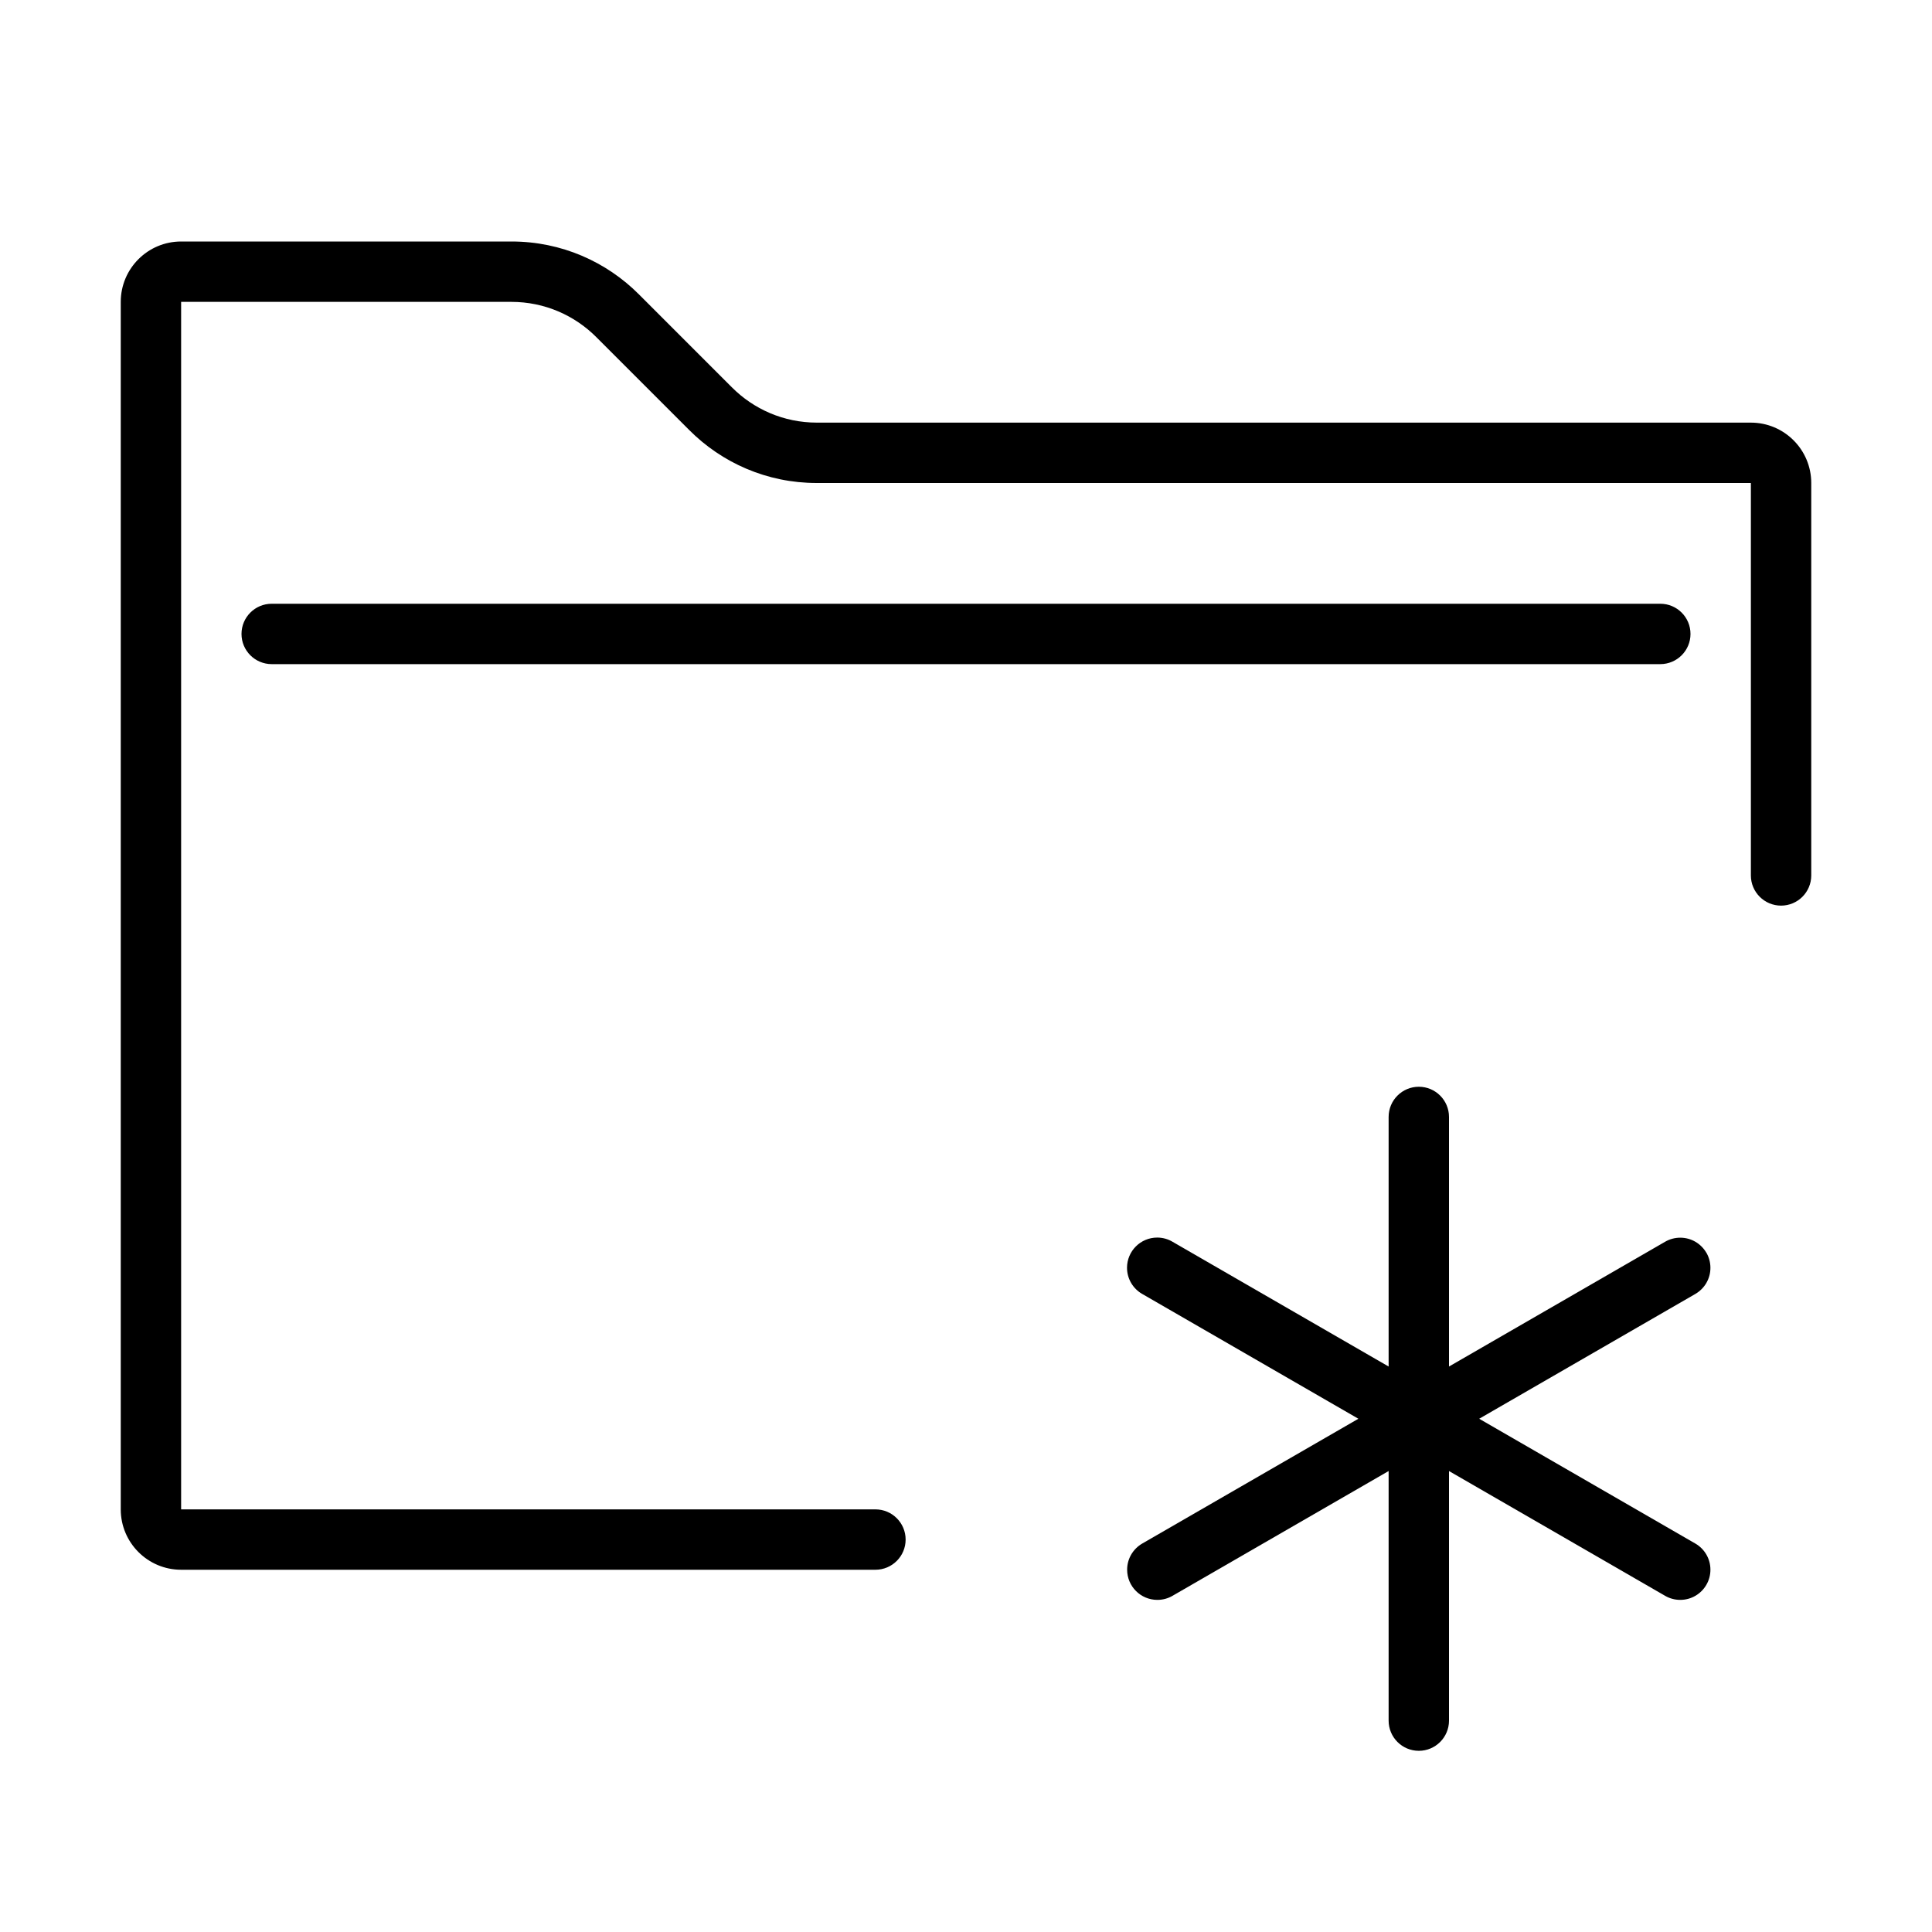 <svg version="1.1" xmlns="http://www.w3.org/2000/svg" width="32" height="32" viewBox="0 0 32 32">
<title>folder-new</title>
<path d="M29 7h-15.464c-0.002 0-0.004 0-0.006 0-0.551 0-1.049-0.224-1.409-0.586l-1.535-1.535c-0.54-0.543-1.287-0.879-2.113-0.879-0.003 0-0.006 0-0.009 0h-5.464c-0.552 0-1 0.448-1 1v0 20c0 0.552 0.448 1 1 1v0h11.5c0.276 0 0.5-0.224 0.5-0.5s-0.224-0.5-0.5-0.5v0h-11.5v-20h5.464c0.002 0 0.004 0 0.006 0 0.551 0 1.049 0.224 1.409 0.586l1.535 1.535c0.54 0.543 1.287 0.879 2.113 0.879 0.003 0 0.006 0 0.009 0h15.464v6.5c0 0.276 0.224 0.5 0.5 0.5s0.5-0.224 0.5-0.5v0-6.5c0-0.552-0.448-1-1-1v0z"></path>
<path d="M28 10.5c0-0.276-0.224-0.5-0.5-0.5v0h-23c-0.276 0-0.5 0.224-0.5 0.5s0.224 0.5 0.5 0.5v0h23c0.276 0 0.5-0.224 0.5-0.5v0z"></path>
<path d="M28.263 20.75c-0.088-0.151-0.249-0.25-0.433-0.25-0.092 0-0.178 0.025-0.252 0.068l0.002-0.001-3.58 2.067v-4.134c0-0.276-0.224-0.5-0.5-0.5s-0.5 0.224-0.5 0.5v0 4.134l-3.58-2.067c-0.072-0.043-0.16-0.069-0.253-0.069-0.276 0-0.5 0.224-0.5 0.5 0 0.185 0.101 0.347 0.25 0.433l0.002 0.001 3.58 2.067-3.58 2.067c-0.151 0.088-0.25 0.249-0.25 0.433 0 0.276 0.224 0.5 0.5 0.5v0c0 0 0.001 0 0.002 0 0.092 0 0.177-0.025 0.251-0.068l-0.002 0.001 3.58-2.067v4.134c0 0.276 0.224 0.5 0.5 0.5s0.5-0.224 0.5-0.5v0-4.134l3.58 2.067c0.072 0.042 0.158 0.067 0.25 0.067 0.184 0 0.345-0.099 0.432-0.248l0.001-0.002c0.042-0.072 0.067-0.158 0.067-0.25 0-0.184-0.099-0.345-0.248-0.432l-0.002-0.001-3.58-2.067 3.58-2.067c0.151-0.088 0.25-0.249 0.25-0.433 0-0.092-0.025-0.178-0.068-0.252l0.001 0.002z"></path>
</svg>
